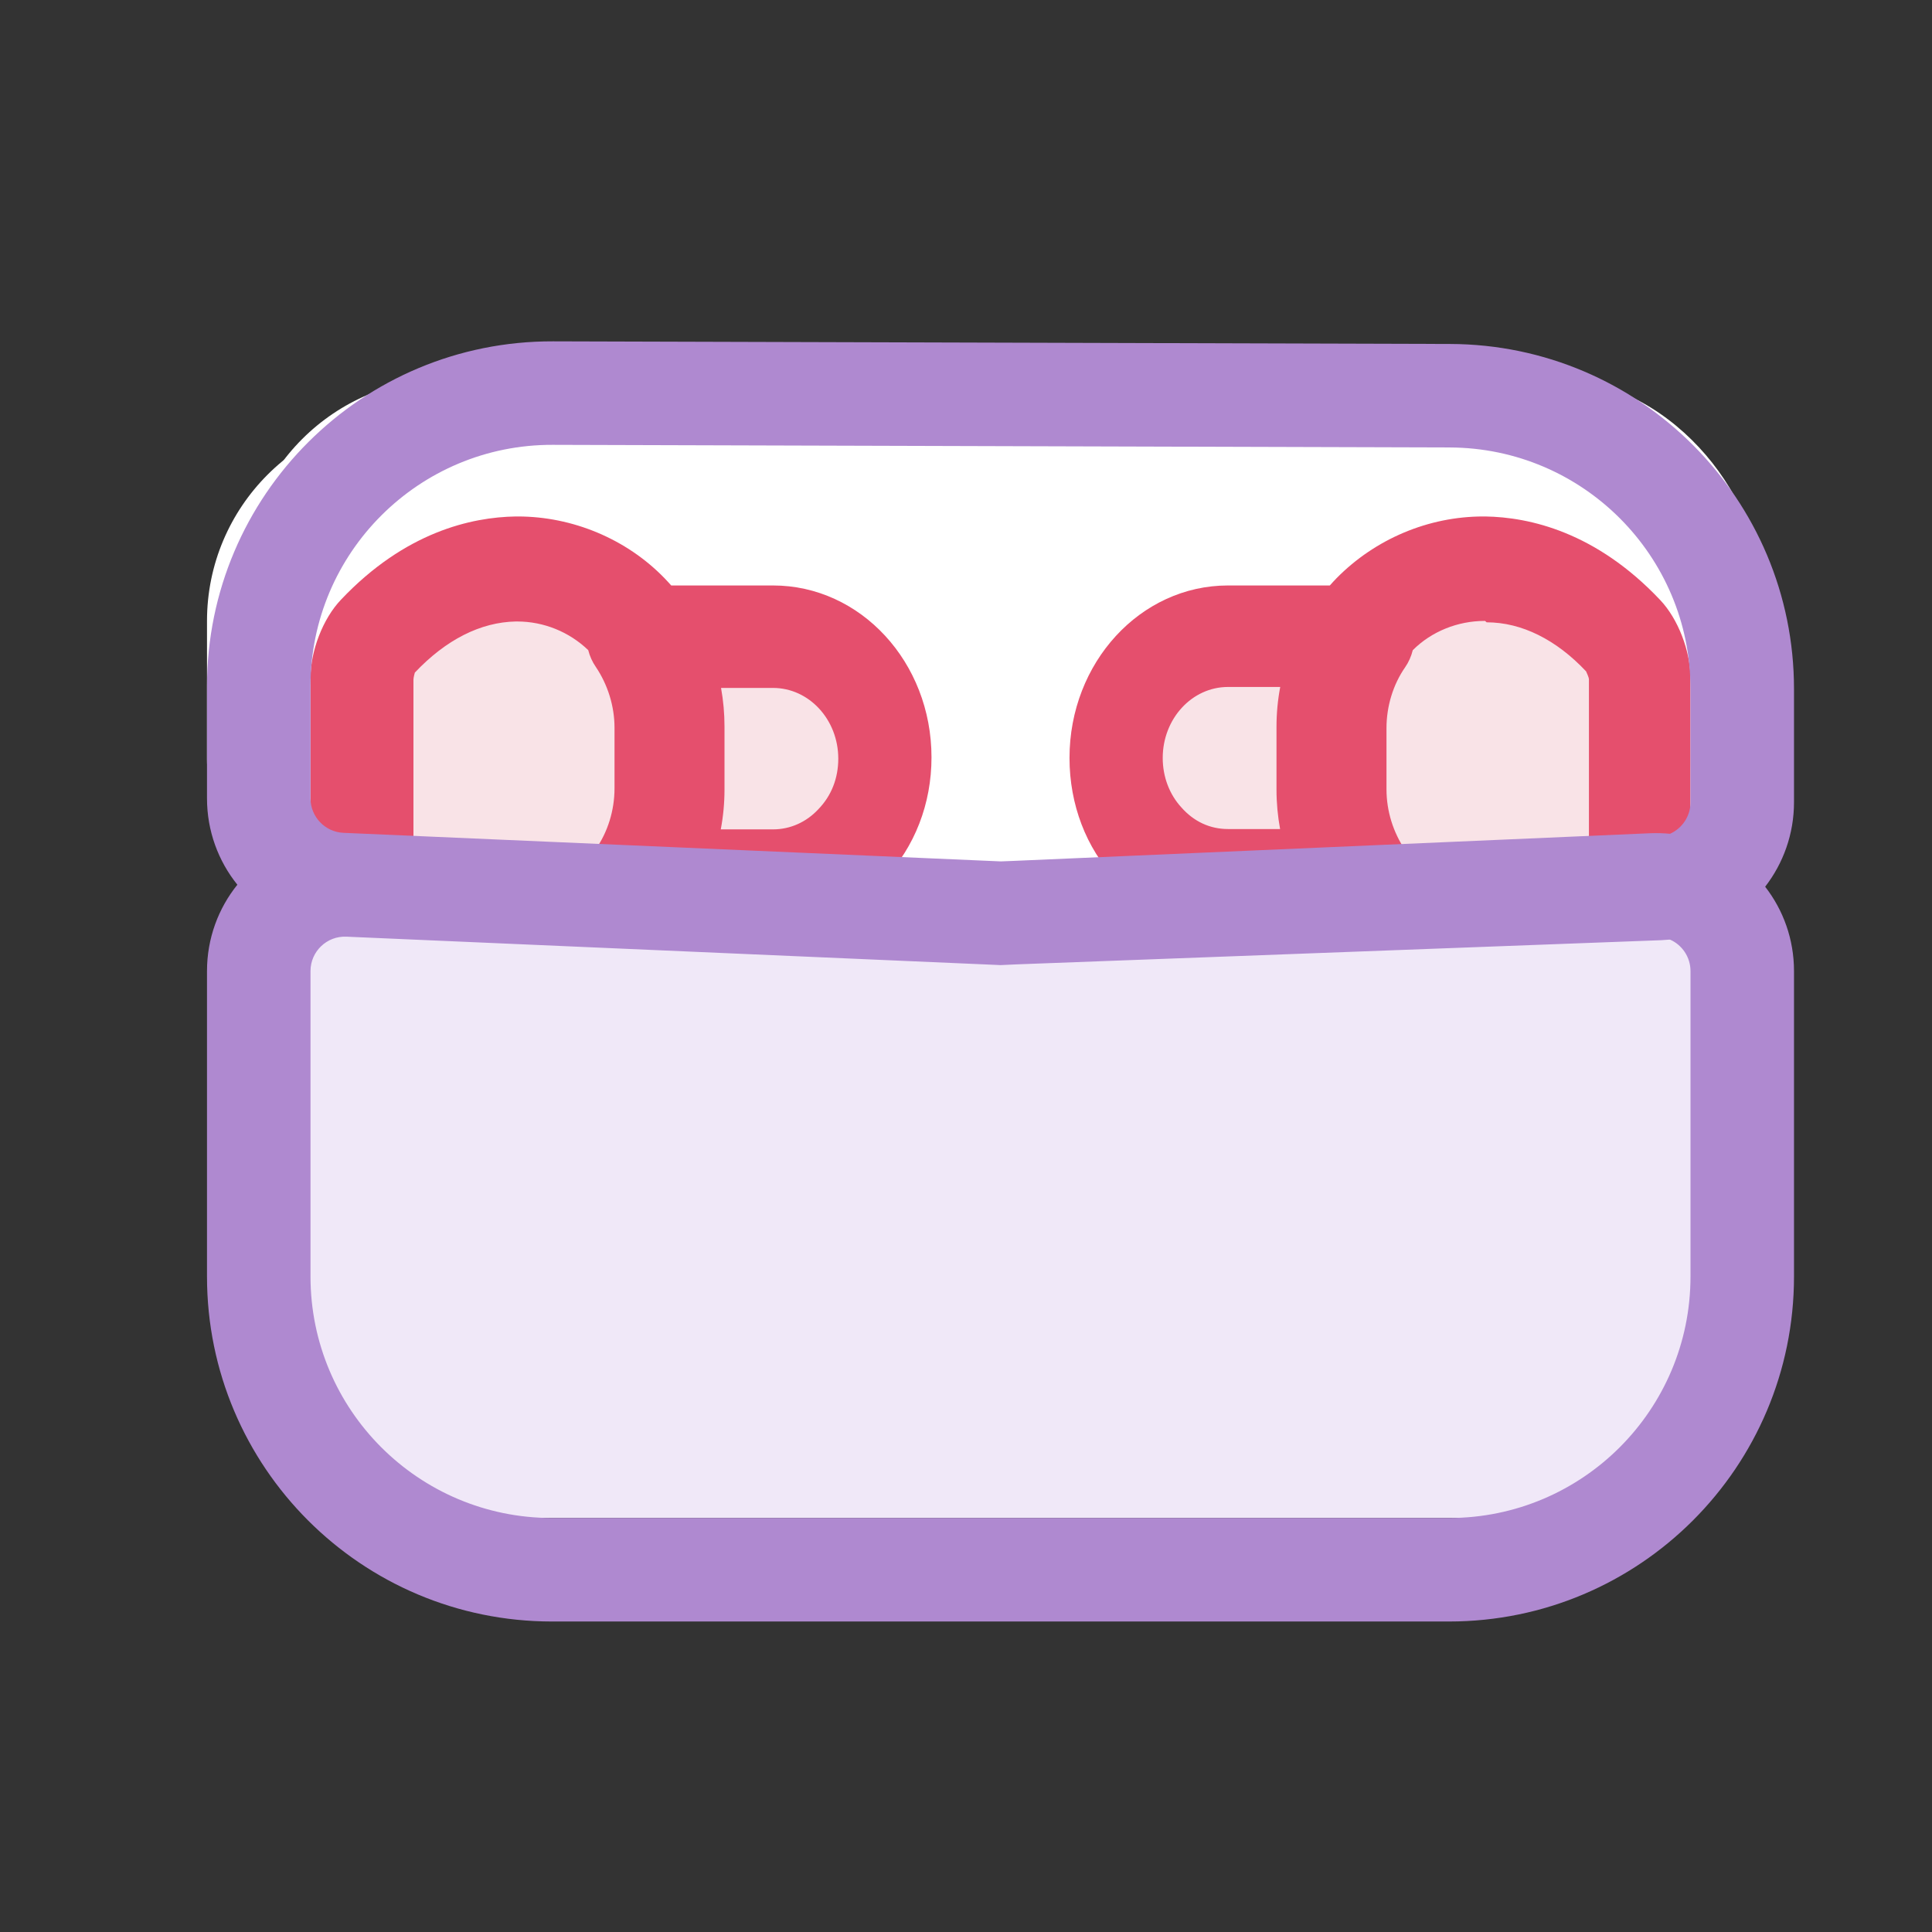 <svg xmlns="http://www.w3.org/2000/svg" width="28" height="28" viewBox="0 0 28 28" fill="none"><rect x="0" y="0" width="28" height="28" fill="#333333" stroke="none"/><rect x="3" y="6" width="22" height="8" rx="3" fill="white"></rect><rect x="3.5" y="5.485" width="22" height="8" rx="3" fill="white"></rect><path d="M3.5 15.485C3.5 14.381 4.395 13.485 5.5 13.485H23.5C24.605 13.485 25.5 14.381 25.5 15.485V20C25.5 21.105 24.605 22 23.5 22H5.5C4.395 22 3.5 21.105 3.5 20V15.485Z" fill="#F0E8F8"></path><circle cx="11" cy="11.485" r="2" fill="#F9E3E7"></circle><circle cx="18.5" cy="11.485" r="2" fill="#F9E3E7"></circle><circle cx="7.5" cy="10.985" r="2.5" fill="#F9E3E7"></circle><circle cx="22" cy="10.985" r="2.5" fill="#F9E3E7"></circle><path fill-rule="evenodd" clip-rule="evenodd" d="M6.875 13.268C6.593 13.268 6.393 13.307 6.18 13.349C5.894 13.405 5.587 13.466 5.031 13.44C4.72 13.156 4.5 12.649 4.5 12.203V9.829C4.5 9.433 4.68 8.966 4.941 8.692C5.872 7.708 6.834 7.495 7.475 7.485H7.505C8.296 7.485 9.078 7.81 9.629 8.378C9.662 8.412 9.695 8.448 9.728 8.485H11.203C12.473 8.485 13.5 9.598 13.5 10.976C13.5 11.649 13.257 12.274 12.815 12.743C12.401 13.222 11.825 13.485 11.203 13.485H9.683C9.425 13.662 9.146 13.599 8.82 13.526C8.576 13.471 8.306 13.41 8 13.44C7.95 13.446 7.646 13.393 7.365 13.345L7.365 13.345L7.365 13.345C7.135 13.305 6.92 13.268 6.875 13.268ZM8.522 12.562C8.281 12.791 7.979 12.931 7.645 12.963C7.114 13.024 6.553 12.791 6.043 12.335C6.023 12.304 5.992 12.233 5.992 12.213V9.849C5.992 9.819 6.012 9.748 6.012 9.748C6.463 9.271 6.964 9.017 7.475 9.007H7.495C7.881 9.007 8.248 9.157 8.525 9.422C8.547 9.509 8.584 9.592 8.636 9.667C8.807 9.921 8.906 10.233 8.906 10.546V11.425C8.906 11.747 8.807 12.059 8.636 12.304C8.582 12.383 8.543 12.47 8.522 12.562ZM10.446 12.02H11.203C11.455 12.02 11.689 11.913 11.861 11.727C12.05 11.532 12.149 11.278 12.149 10.995C12.149 10.428 11.725 9.97 11.203 9.97H10.45C10.483 10.153 10.5 10.34 10.5 10.529V11.442C10.5 11.636 10.482 11.83 10.446 12.02ZM21 13.485H21.5C22.161 13.485 23 13.485 23.969 13.439C24.28 13.164 24.5 12.656 24.5 12.209V9.832C24.5 9.436 24.32 8.968 24.059 8.694C23.128 7.709 22.166 7.495 21.525 7.485H21.495C20.704 7.485 19.932 7.81 19.371 8.379C19.338 8.413 19.305 8.449 19.273 8.485H17.797C16.527 8.485 15.5 9.603 15.5 10.985C15.5 11.662 15.743 12.289 16.167 12.74C16.599 13.22 17.175 13.485 17.797 13.485H19.306C19.573 13.682 19.861 13.625 20.198 13.557C20.437 13.509 20.701 13.456 21 13.485ZM18.554 9.956C18.518 10.145 18.5 10.339 18.5 10.533V11.447C18.5 11.638 18.518 11.828 18.552 12.015H17.797C17.536 12.015 17.302 11.907 17.121 11.701C16.95 11.515 16.851 11.26 16.851 10.985C16.851 10.416 17.275 9.956 17.797 9.956H18.554ZM20.464 12.525C20.709 12.769 21.02 12.92 21.365 12.961C21.896 13.022 22.457 12.789 22.997 12.311C22.997 12.311 23.018 12.24 23.028 12.209V9.842C23.028 9.822 22.997 9.751 22.987 9.73C22.557 9.273 22.056 9.019 21.545 9.019L21.545 9.019C21.525 8.999 21.525 8.999 21.515 8.999C21.125 8.999 20.744 9.153 20.475 9.423C20.453 9.511 20.416 9.596 20.364 9.671C20.193 9.917 20.094 10.23 20.094 10.554V11.436C20.094 11.76 20.193 12.064 20.364 12.319C20.408 12.383 20.441 12.452 20.464 12.525Z" fill="#E54F6D"></path><path fill-rule="evenodd" clip-rule="evenodd" d="M4.5 11.57L4.5 9.947C4.5 8.01 6.073 6.441 8.01 6.447L21.01 6.485C22.939 6.491 24.5 8.056 24.5 9.985V11.627C24.5 11.83 24.378 12.006 24.203 12.084C24.108 12.075 24.011 12.072 23.913 12.076L14.683 12.477L14.504 12.484L4.978 12.07C4.711 12.058 4.5 11.838 4.5 11.57ZM3.44 12.822C3.164 12.479 3 12.043 3 11.57L3 9.947C3 7.179 5.248 4.939 8.015 4.947L21.015 4.985C23.77 4.993 26 7.23 26 9.985V11.627C26 12.087 25.844 12.512 25.582 12.851C25.844 13.188 26 13.612 26 14.074V18.5C26 21.261 23.761 23.5 21 23.5H8C5.239 23.5 3 21.261 3 18.5V14.074C3 13.599 3.165 13.164 3.44 12.822ZM14.744 13.976L14.565 13.984L14.5 13.987L14.435 13.984L5.022 13.575C4.737 13.562 4.5 13.789 4.5 14.074V18.5C4.5 20.433 6.067 22 8 22H21C22.933 22 24.5 20.433 24.5 18.5V14.074C24.5 13.869 24.377 13.694 24.203 13.617C24.16 13.621 24.118 13.624 24.075 13.626L14.744 13.976Z" fill="#AF89D0"></path></svg>